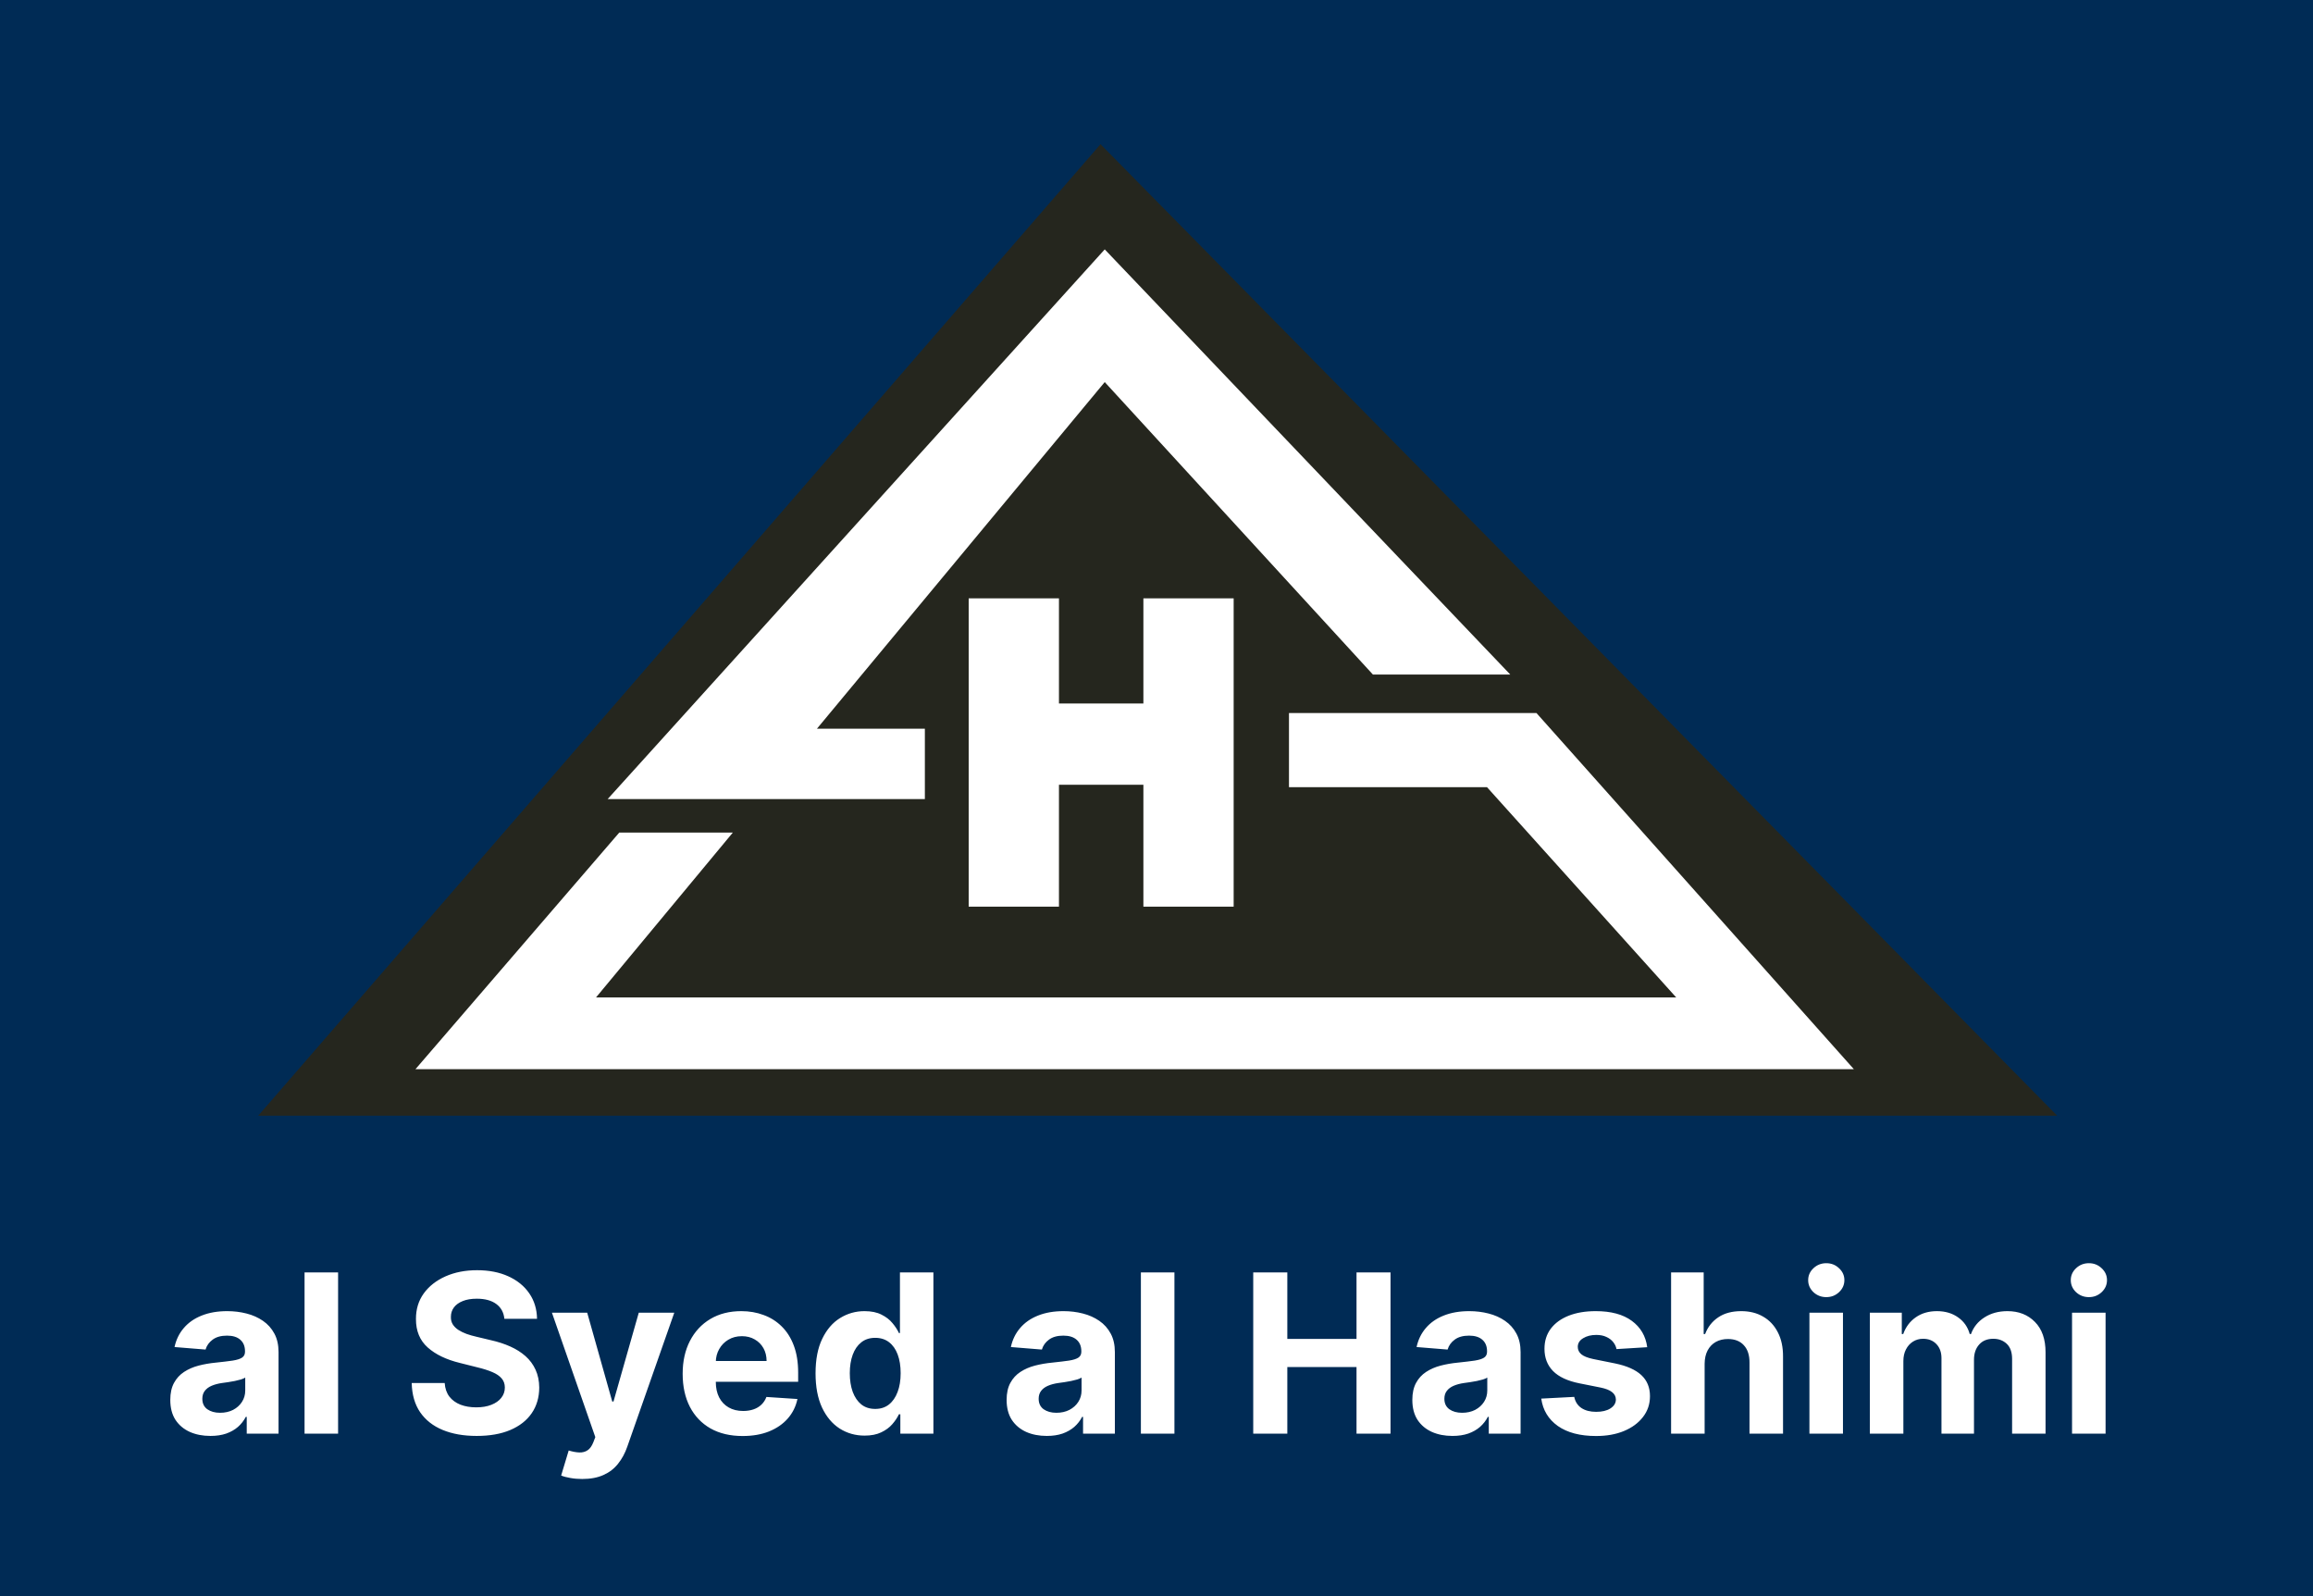 <svg width="313" height="216" viewBox="0 0 313 216" fill="none" xmlns="http://www.w3.org/2000/svg">
<rect width="313" height="216" fill="#002B55"/>
<path d="M148.925 19.517L278.381 150.976H34.943L148.925 19.517Z" fill="#25261E"/>
<path d="M82.226 108.134L149.495 33.747L204.373 91.278H185.785L149.495 51.703L110.55 98.607H125.155V108.134H82.226Z" fill="white"/>
<path d="M174.427 96.491V106.517H201.221L226.832 134.978H80.65L99.169 112.662H83.802L56.221 144.681H250.868L207.919 96.491H174.427Z" fill="white"/>
<path d="M131.085 122.688V80.967H143.3V95.197H154.726V80.967H166.941V122.688H154.726V106.193H143.3V122.688H131.085Z" fill="white"/>
<path d="M28.477 194.309C27.433 194.309 26.503 194.128 25.686 193.766C24.869 193.396 24.223 192.853 23.747 192.136C23.278 191.411 23.044 190.509 23.044 189.43C23.044 188.521 23.211 187.757 23.545 187.139C23.879 186.521 24.333 186.024 24.908 185.648C25.484 185.271 26.137 184.987 26.869 184.795C27.607 184.604 28.381 184.469 29.191 184.391C30.143 184.291 30.91 184.199 31.492 184.114C32.075 184.021 32.497 183.886 32.76 183.709C33.023 183.531 33.154 183.268 33.154 182.92V182.857C33.154 182.182 32.941 181.66 32.515 181.29C32.096 180.921 31.499 180.737 30.725 180.737C29.908 180.737 29.259 180.918 28.776 181.28C28.293 181.635 27.973 182.082 27.817 182.622L23.619 182.281C23.832 181.287 24.251 180.428 24.876 179.703C25.501 178.972 26.308 178.411 27.295 178.02C28.289 177.622 29.44 177.423 30.746 177.423C31.655 177.423 32.526 177.53 33.356 177.743C34.195 177.956 34.937 178.286 35.583 178.734C36.236 179.181 36.751 179.756 37.128 180.46C37.504 181.156 37.693 181.99 37.693 182.963V194H33.389V191.731H33.261C32.998 192.242 32.646 192.693 32.206 193.084C31.766 193.467 31.236 193.769 30.619 193.989C30.001 194.202 29.287 194.309 28.477 194.309ZM29.777 191.177C30.445 191.177 31.034 191.045 31.546 190.783C32.057 190.513 32.458 190.151 32.749 189.696C33.041 189.241 33.186 188.727 33.186 188.151V186.415C33.044 186.507 32.849 186.592 32.6 186.67C32.359 186.741 32.085 186.809 31.78 186.873C31.474 186.93 31.169 186.983 30.864 187.033C30.558 187.075 30.281 187.114 30.033 187.15C29.5 187.228 29.035 187.352 28.637 187.523C28.239 187.693 27.93 187.924 27.71 188.215C27.49 188.499 27.38 188.854 27.38 189.281C27.38 189.898 27.604 190.371 28.051 190.697C28.506 191.017 29.081 191.177 29.777 191.177ZM45.752 172.182V194H41.213V172.182H45.752ZM68.252 178.457C68.166 177.597 67.801 176.93 67.154 176.454C66.508 175.978 65.631 175.74 64.523 175.74C63.77 175.74 63.135 175.847 62.616 176.06C62.098 176.266 61.7 176.553 61.423 176.923C61.153 177.292 61.018 177.711 61.018 178.18C61.004 178.57 61.086 178.911 61.263 179.202C61.448 179.494 61.7 179.746 62.02 179.959C62.339 180.165 62.709 180.346 63.127 180.502C63.547 180.651 63.994 180.779 64.47 180.886L66.43 181.354C67.382 181.567 68.255 181.852 69.051 182.207C69.846 182.562 70.535 182.999 71.118 183.517C71.7 184.036 72.151 184.646 72.471 185.349C72.797 186.053 72.964 186.859 72.971 187.768C72.964 189.103 72.623 190.261 71.948 191.241C71.281 192.214 70.315 192.97 69.051 193.51C67.794 194.043 66.277 194.309 64.502 194.309C62.74 194.309 61.206 194.039 59.9 193.499C58.6 192.96 57.584 192.161 56.853 191.102C56.128 190.037 55.748 188.719 55.713 187.15H60.176C60.226 187.881 60.436 188.492 60.805 188.982C61.181 189.465 61.682 189.831 62.307 190.08C62.939 190.321 63.653 190.442 64.448 190.442C65.23 190.442 65.908 190.328 66.483 190.101C67.066 189.874 67.517 189.558 67.836 189.153C68.156 188.748 68.316 188.283 68.316 187.757C68.316 187.267 68.17 186.855 67.879 186.521C67.595 186.187 67.176 185.903 66.622 185.669C66.075 185.435 65.404 185.222 64.608 185.03L62.233 184.433C60.393 183.986 58.941 183.286 57.875 182.335C56.81 181.383 56.281 180.101 56.288 178.489C56.281 177.168 56.633 176.013 57.343 175.026C58.06 174.039 59.044 173.268 60.294 172.714C61.544 172.161 62.964 171.884 64.555 171.884C66.174 171.884 67.588 172.161 68.795 172.714C70.01 173.268 70.954 174.039 71.629 175.026C72.304 176.013 72.652 177.157 72.673 178.457H68.252ZM78.791 200.136C78.215 200.136 77.676 200.09 77.171 199.998C76.674 199.913 76.262 199.803 75.936 199.668L76.958 196.28C77.491 196.443 77.97 196.532 78.397 196.546C78.83 196.56 79.203 196.461 79.515 196.248C79.835 196.035 80.094 195.673 80.293 195.161L80.559 194.469L74.689 177.636H79.462L82.85 189.653H83.02L86.44 177.636H91.245L84.884 195.768C84.579 196.649 84.163 197.416 83.638 198.07C83.12 198.73 82.463 199.238 81.667 199.593C80.872 199.955 79.913 200.136 78.791 200.136ZM100.497 194.32C98.814 194.32 97.365 193.979 96.15 193.297C94.943 192.608 94.013 191.635 93.359 190.378C92.706 189.114 92.379 187.619 92.379 185.893C92.379 184.21 92.706 182.732 93.359 181.461C94.013 180.19 94.932 179.199 96.118 178.489C97.312 177.778 98.711 177.423 100.316 177.423C101.395 177.423 102.4 177.597 103.331 177.945C104.268 178.286 105.085 178.801 105.781 179.49C106.484 180.179 107.031 181.045 107.422 182.089C107.812 183.126 108.008 184.341 108.008 185.733V186.979H94.19V184.167H103.736C103.736 183.513 103.594 182.935 103.309 182.43C103.025 181.926 102.631 181.532 102.127 181.248C101.63 180.957 101.051 180.811 100.39 180.811C99.701 180.811 99.091 180.971 98.558 181.29C98.032 181.603 97.621 182.026 97.322 182.558C97.024 183.084 96.871 183.67 96.864 184.316V186.99C96.864 187.8 97.013 188.499 97.312 189.089C97.617 189.678 98.047 190.133 98.601 190.452C99.155 190.772 99.812 190.932 100.572 190.932C101.076 190.932 101.537 190.861 101.956 190.719C102.376 190.577 102.734 190.364 103.032 190.08C103.331 189.795 103.558 189.447 103.714 189.036L107.912 189.312C107.699 190.321 107.262 191.202 106.601 191.955C105.948 192.7 105.103 193.283 104.066 193.702C103.036 194.114 101.846 194.32 100.497 194.32ZM116.999 194.266C115.756 194.266 114.631 193.947 113.622 193.308C112.621 192.661 111.825 191.713 111.236 190.463C110.653 189.206 110.362 187.665 110.362 185.839C110.362 183.964 110.664 182.406 111.268 181.163C111.871 179.913 112.674 178.979 113.675 178.361C114.684 177.736 115.788 177.423 116.988 177.423C117.905 177.423 118.668 177.58 119.279 177.892C119.897 178.197 120.394 178.581 120.77 179.043C121.154 179.497 121.445 179.945 121.644 180.385H121.782V172.182H126.31V194H121.836V191.379H121.644C121.431 191.834 121.129 192.285 120.738 192.732C120.355 193.173 119.854 193.538 119.236 193.83C118.626 194.121 117.88 194.266 116.999 194.266ZM118.437 190.655C119.169 190.655 119.787 190.456 120.291 190.058C120.802 189.653 121.193 189.089 121.463 188.364C121.74 187.64 121.878 186.791 121.878 185.818C121.878 184.845 121.743 184 121.474 183.283C121.204 182.565 120.813 182.011 120.302 181.621C119.79 181.23 119.169 181.035 118.437 181.035C117.692 181.035 117.063 181.237 116.552 181.642C116.04 182.047 115.653 182.608 115.39 183.325C115.128 184.043 114.996 184.874 114.996 185.818C114.996 186.77 115.128 187.612 115.39 188.343C115.66 189.067 116.047 189.636 116.552 190.048C117.063 190.452 117.692 190.655 118.437 190.655ZM141.651 194.309C140.607 194.309 139.677 194.128 138.86 193.766C138.043 193.396 137.397 192.853 136.921 192.136C136.452 191.411 136.218 190.509 136.218 189.43C136.218 188.521 136.385 187.757 136.719 187.139C137.052 186.521 137.507 186.024 138.082 185.648C138.657 185.271 139.311 184.987 140.042 184.795C140.781 184.604 141.555 184.469 142.365 184.391C143.317 184.291 144.084 184.199 144.666 184.114C145.248 184.021 145.671 183.886 145.934 183.709C146.197 183.531 146.328 183.268 146.328 182.92V182.857C146.328 182.182 146.115 181.66 145.689 181.29C145.27 180.921 144.673 180.737 143.899 180.737C143.082 180.737 142.432 180.918 141.949 181.28C141.466 181.635 141.147 182.082 140.991 182.622L136.793 182.281C137.006 181.287 137.425 180.428 138.05 179.703C138.675 178.972 139.481 178.411 140.469 178.02C141.463 177.622 142.613 177.423 143.92 177.423C144.829 177.423 145.699 177.53 146.53 177.743C147.368 177.956 148.111 178.286 148.757 178.734C149.41 179.181 149.925 179.756 150.302 180.46C150.678 181.156 150.866 181.99 150.866 182.963V194H146.562V191.731H146.434C146.172 192.242 145.82 192.693 145.38 193.084C144.939 193.467 144.41 193.769 143.792 193.989C143.175 194.202 142.461 194.309 141.651 194.309ZM142.951 191.177C143.618 191.177 144.208 191.045 144.719 190.783C145.231 190.513 145.632 190.151 145.923 189.696C146.214 189.241 146.36 188.727 146.36 188.151V186.415C146.218 186.507 146.023 186.592 145.774 186.67C145.532 186.741 145.259 186.809 144.954 186.873C144.648 186.93 144.343 186.983 144.037 187.033C143.732 187.075 143.455 187.114 143.206 187.15C142.674 187.228 142.209 187.352 141.811 187.523C141.413 187.693 141.104 187.924 140.884 188.215C140.664 188.499 140.554 188.854 140.554 189.281C140.554 189.898 140.778 190.371 141.225 190.697C141.68 191.017 142.255 191.177 142.951 191.177ZM158.926 172.182V194H154.387V172.182H158.926ZM169.59 194V172.182H174.203V181.184H183.567V172.182H188.169V194H183.567V184.987H174.203V194H169.59ZM196.553 194.309C195.509 194.309 194.579 194.128 193.762 193.766C192.945 193.396 192.299 192.853 191.823 192.136C191.355 191.411 191.12 190.509 191.12 189.43C191.12 188.521 191.287 187.757 191.621 187.139C191.955 186.521 192.409 186.024 192.985 185.648C193.56 185.271 194.213 184.987 194.945 184.795C195.683 184.604 196.458 184.469 197.267 184.391C198.219 184.291 198.986 184.199 199.568 184.114C200.151 184.021 200.573 183.886 200.836 183.709C201.099 183.531 201.23 183.268 201.23 182.92V182.857C201.23 182.182 201.017 181.66 200.591 181.29C200.172 180.921 199.575 180.737 198.801 180.737C197.985 180.737 197.335 180.918 196.852 181.28C196.369 181.635 196.049 182.082 195.893 182.622L191.695 182.281C191.909 181.287 192.328 180.428 192.953 179.703C193.578 178.972 194.384 178.411 195.371 178.02C196.365 177.622 197.516 177.423 198.823 177.423C199.732 177.423 200.602 177.53 201.433 177.743C202.271 177.956 203.013 178.286 203.659 178.734C204.313 179.181 204.828 179.756 205.204 180.46C205.58 181.156 205.769 181.99 205.769 182.963V194H201.465V191.731H201.337C201.074 192.242 200.722 192.693 200.282 193.084C199.842 193.467 199.313 193.769 198.695 193.989C198.077 194.202 197.363 194.309 196.553 194.309ZM197.853 191.177C198.521 191.177 199.11 191.045 199.622 190.783C200.133 190.513 200.534 190.151 200.825 189.696C201.117 189.241 201.262 188.727 201.262 188.151V186.415C201.12 186.507 200.925 186.592 200.676 186.67C200.435 186.741 200.161 186.809 199.856 186.873C199.551 186.93 199.245 186.983 198.94 187.033C198.634 187.075 198.357 187.114 198.109 187.15C197.576 187.228 197.111 187.352 196.713 187.523C196.316 187.693 196.007 187.924 195.786 188.215C195.566 188.499 195.456 188.854 195.456 189.281C195.456 189.898 195.68 190.371 196.127 190.697C196.582 191.017 197.157 191.177 197.853 191.177ZM222.905 182.303L218.75 182.558C218.679 182.203 218.526 181.884 218.292 181.599C218.057 181.308 217.748 181.077 217.365 180.907C216.988 180.729 216.537 180.641 216.012 180.641C215.309 180.641 214.716 180.79 214.233 181.088C213.75 181.379 213.508 181.77 213.508 182.26C213.508 182.651 213.665 182.981 213.977 183.251C214.29 183.521 214.826 183.737 215.586 183.901L218.547 184.497C220.138 184.824 221.324 185.349 222.106 186.074C222.887 186.798 223.278 187.75 223.278 188.929C223.278 190.001 222.961 190.942 222.329 191.752C221.704 192.562 220.845 193.194 219.751 193.648C218.665 194.096 217.411 194.32 215.991 194.32C213.824 194.32 212.099 193.869 210.813 192.967C209.535 192.058 208.785 190.822 208.565 189.259L213.029 189.025C213.164 189.685 213.491 190.19 214.009 190.538C214.528 190.879 215.192 191.049 216.001 191.049C216.797 191.049 217.436 190.896 217.919 190.591C218.409 190.278 218.657 189.877 218.665 189.387C218.657 188.975 218.483 188.638 218.143 188.375C217.802 188.105 217.276 187.899 216.566 187.757L213.732 187.192C212.134 186.873 210.944 186.319 210.163 185.531C209.389 184.742 209.002 183.737 209.002 182.516C209.002 181.464 209.286 180.559 209.854 179.799C210.43 179.039 211.236 178.453 212.273 178.041C213.317 177.629 214.538 177.423 215.937 177.423C218.004 177.423 219.631 177.86 220.817 178.734C222.01 179.607 222.706 180.797 222.905 182.303ZM230.674 184.54V194H226.135V172.182H230.546V180.523H230.738C231.107 179.558 231.703 178.801 232.527 178.254C233.351 177.7 234.385 177.423 235.627 177.423C236.764 177.423 237.755 177.672 238.6 178.169C239.452 178.659 240.113 179.366 240.581 180.289C241.057 181.205 241.292 182.303 241.284 183.581V194H236.746V184.391C236.753 183.382 236.498 182.597 235.979 182.036C235.468 181.475 234.75 181.195 233.827 181.195C233.209 181.195 232.662 181.326 232.186 181.589C231.718 181.852 231.348 182.235 231.078 182.739C230.816 183.237 230.681 183.837 230.674 184.54ZM244.856 194V177.636H249.394V194H244.856ZM247.136 175.527C246.461 175.527 245.882 175.303 245.399 174.856C244.923 174.401 244.686 173.858 244.686 173.226C244.686 172.601 244.923 172.065 245.399 171.617C245.882 171.163 246.461 170.935 247.136 170.935C247.811 170.935 248.386 171.163 248.862 171.617C249.345 172.065 249.586 172.601 249.586 173.226C249.586 173.858 249.345 174.401 248.862 174.856C248.386 175.303 247.811 175.527 247.136 175.527ZM253.03 194V177.636H257.355V180.523H257.547C257.888 179.565 258.456 178.808 259.251 178.254C260.047 177.7 260.999 177.423 262.107 177.423C263.229 177.423 264.184 177.704 264.972 178.265C265.761 178.819 266.286 179.572 266.549 180.523H266.719C267.053 179.586 267.657 178.837 268.531 178.276C269.411 177.707 270.452 177.423 271.652 177.423C273.179 177.423 274.418 177.91 275.37 178.883C276.329 179.849 276.808 181.219 276.808 182.995V194H272.281V183.89C272.281 182.981 272.039 182.299 271.556 181.844C271.073 181.39 270.469 181.163 269.745 181.163C268.921 181.163 268.278 181.425 267.817 181.951C267.355 182.469 267.124 183.155 267.124 184.007V194H262.724V183.794C262.724 182.991 262.494 182.352 262.032 181.876C261.577 181.401 260.977 181.163 260.232 181.163C259.727 181.163 259.273 181.29 258.868 181.546C258.47 181.795 258.154 182.146 257.92 182.601C257.685 183.048 257.568 183.574 257.568 184.178V194H253.03ZM280.393 194V177.636H284.931V194H280.393ZM282.673 175.527C281.998 175.527 281.419 175.303 280.936 174.856C280.461 174.401 280.223 173.858 280.223 173.226C280.223 172.601 280.461 172.065 280.936 171.617C281.419 171.163 281.998 170.935 282.673 170.935C283.348 170.935 283.923 171.163 284.399 171.617C284.882 172.065 285.123 172.601 285.123 173.226C285.123 173.858 284.882 174.401 284.399 174.856C283.923 175.303 283.348 175.527 282.673 175.527Z" fill="white"/>
</svg>
